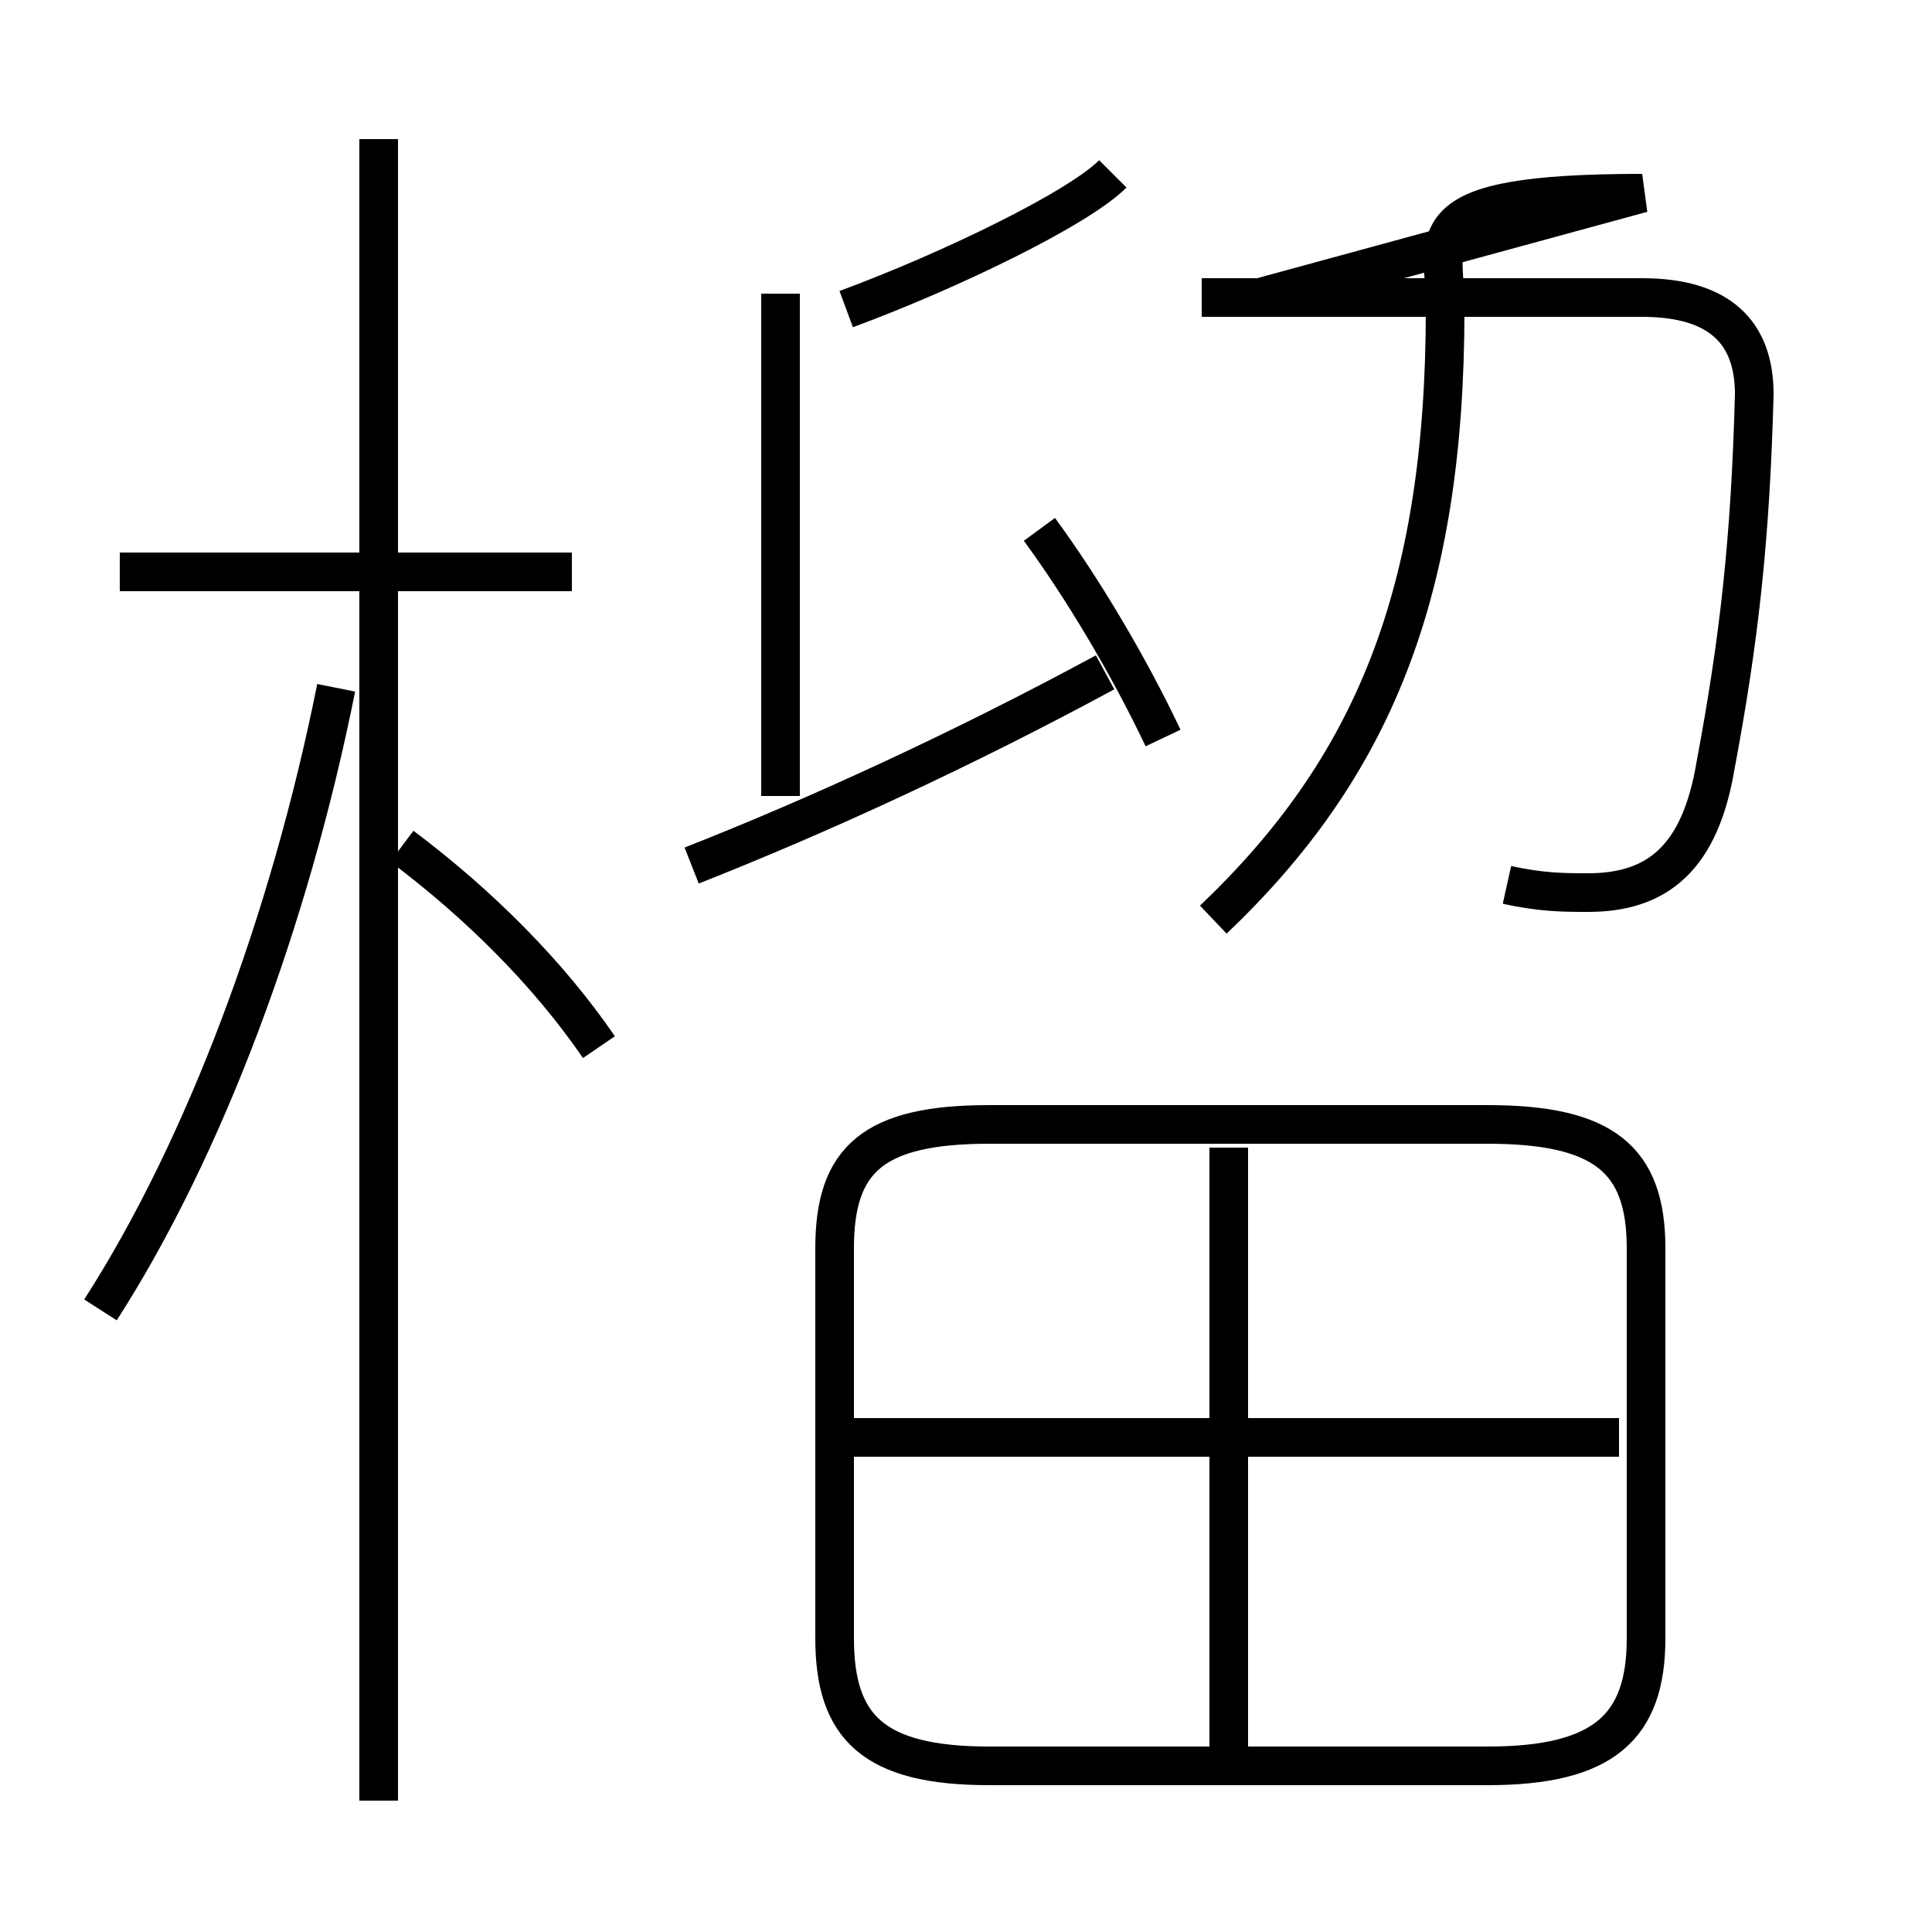 <?xml version='1.0' encoding='utf8'?>
<svg viewBox="0.0 -6.0 50.0 50.0" version="1.1" xmlns="http://www.w3.org/2000/svg">
<rect x="0.0" y="-6.0" width="50.0" height="50.0" fill="#808080" stroke="none"/>
<rect x="-1000" y="-1000" width="2000" height="2000" stroke="white" fill="white"/>
<g style="fill:white;stroke:#000000;  stroke-width:1">
<path d="M 25.6 1.7 L 38.5 1.7 C 41.5 1.7 42.6 0.7 42.6 -1.6 L 42.6 -11.7 C 42.6 -14.0 41.5 -14.9 38.5 -14.9 L 25.6 -14.9 C 22.6 -14.9 21.6 -14.0 21.6 -11.7 L 21.6 -1.6 C 21.6 0.7 22.6 1.7 25.6 1.7 Z M 2.6 -10.1 C 5.3 -14.3 7.5 -20.2 8.7 -26.2 M 15.5 -16.9 C 14.2 -18.8 12.4 -20.6 10.4 -22.1 M 14.8 -29.2 L 3.1 -29.2 M 31.8 1.9 L 31.8 -14.3 M 41.9 -6.8 L 22.1 -6.8 M 17.9 -21.6 C 21.2 -22.9 24.9 -24.6 28.6 -26.6 M 30.1 -24.9 C 29.2 -26.8 28.0 -28.8 26.9 -30.3 M 20.2 -23.4 L 20.2 -36.4 M 21.9 -36.0 C 24.6 -37.0 27.9 -38.6 28.8 -39.5 M 31.4 -20.2 C 35.5 -24.1 37.4 -28.6 37.4 -36.0 C 37.4 -37.9 36.5 -39.0 42.5 -39.0 L 32.6 -36.3 M 39.0 -21.1 C 39.9 -20.9 40.5 -20.9 41.1 -20.9 C 42.9 -20.9 44.0 -21.8 44.4 -24.2 C 45.0 -27.4 45.3 -30.0 45.4 -33.8 C 45.4 -35.4 44.5 -36.3 42.5 -36.3 L 31.1 -36.3 M 9.8 2.6 L 9.8 -40.4" transform="translate(0.0 38.0)" />
</g>
</svg>